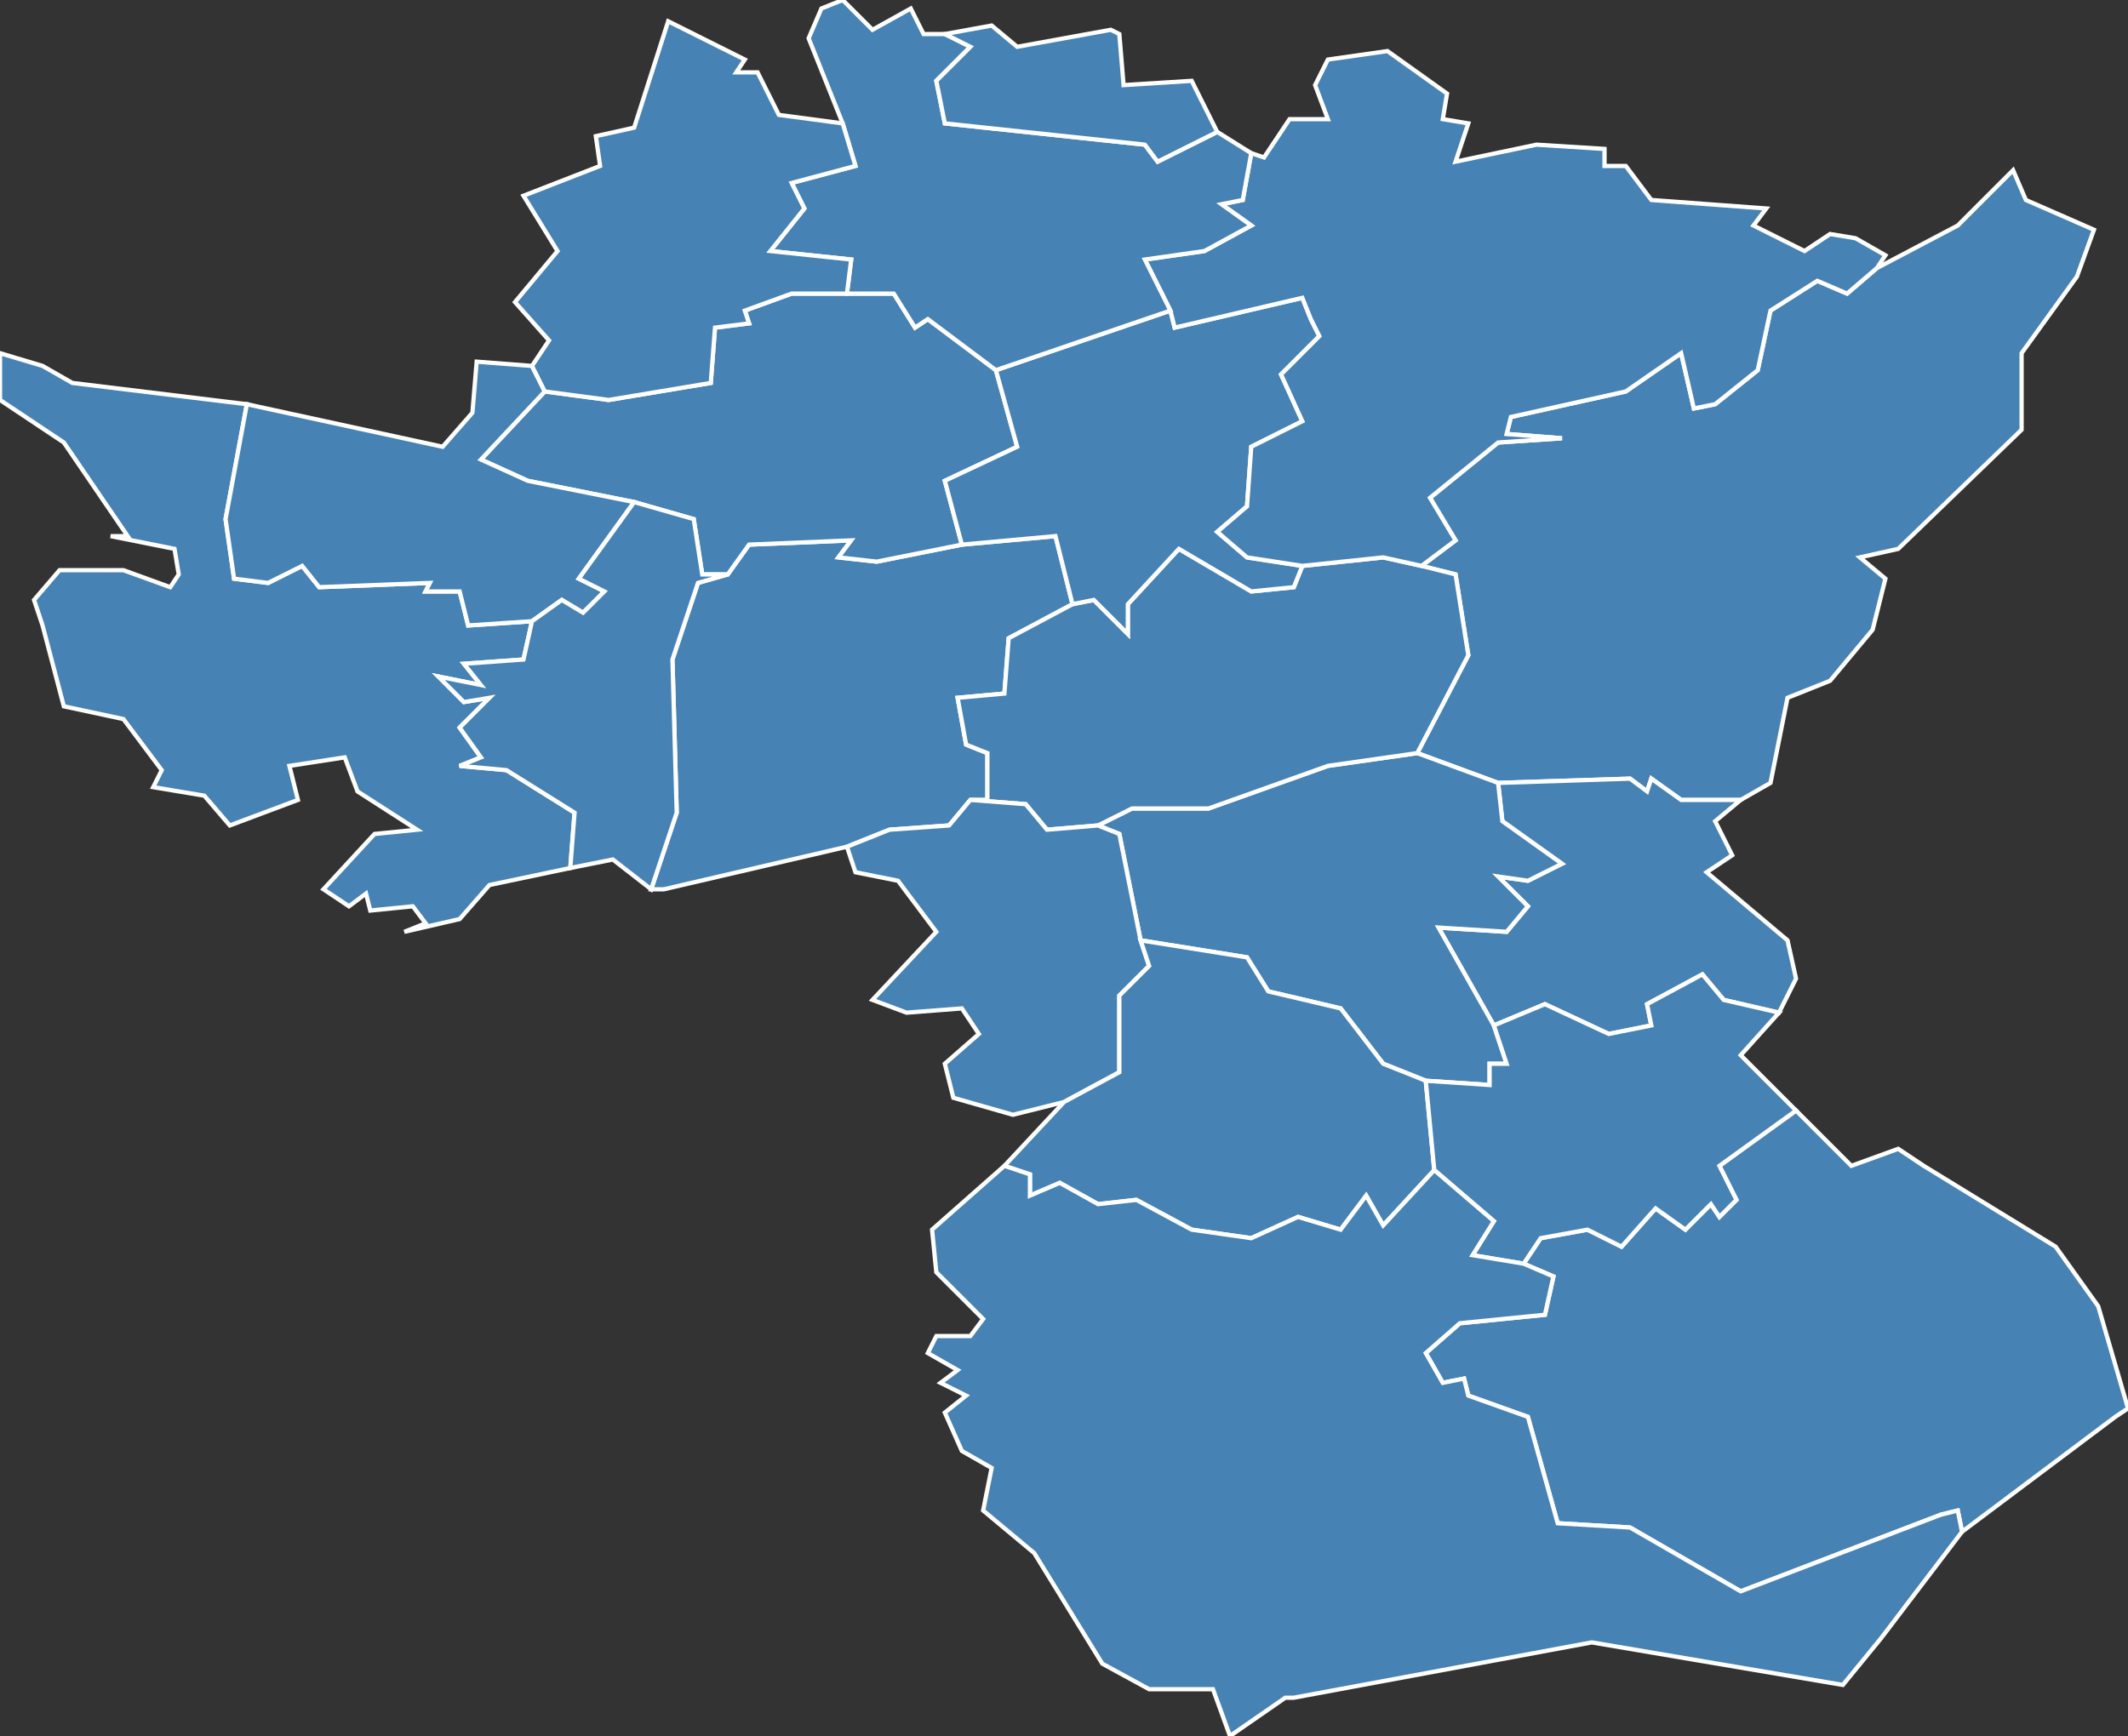 <?xml version="1.0" encoding="utf-8"?>
<svg version="1.1" id="svgmap" xmlns="http://www.w3.org/2000/svg" xmlns:xlink="http://www.w3.org/1999/xlink" x="0px" y="0px" width="100%" height="100%" viewBox="0 0 500 408">
<rect x="0" y="0" width="500" height="408" fill="#333333" stroke="none"/>
<polygon points="228,188 223,194 209,195 199,199 156,209 153,209 159,191 158,155 164,137 171,135 176,128 200,127 197,131 206,132 226,128 248,126 252,142 237,150 236,163 225,164 227,175 232,177 232,188 228,188" id="29010" class="commune" fill="steelblue" stroke-width="1" stroke="white" geotype="commune" geoname="Bodilis" code_insee="29010" code_canton="2914"/><polygon points="497,333 461,360 460,355 456,356 409,374 383,359 366,358 359,333 345,328 344,324 339,325 335,318 343,311 363,309 365,300 358,297 362,291 373,289 381,293 389,284 396,289 402,283 404,286 408,282 404,274 422,261 435,274 446,270 452,274 483,293 493,307 500,331 497,333" id="29038" class="commune" fill="steelblue" stroke-width="1" stroke="white" geotype="commune" geoname="Commana" code_insee="29038" code_canton="2914"/><polygon points="441,63 460,53 473,40 476,47 492,54 488,65 475,83 475,101 446,129 437,131 443,136 440,148 430,160 420,164 416,184 409,188 395,188 388,183 387,186 383,183 352,184 333,177 345,154 342,135 334,133 342,127 336,117 352,104 367,103 354,102 355,98 382,92 395,83 398,96 403,95 413,87 416,73 427,66 434,69 441,63" id="29068" class="commune" fill="steelblue" stroke-width="1" stroke="white" geotype="commune" geoname="Guiclan" code_insee="29068" code_canton="2914"/><polygon points="422,230 418,238 405,235 400,229 387,236 388,241 378,243 363,236 351,241 338,218 354,219 359,213 352,206 359,207 367,203 353,193 352,184 383,183 387,186 388,183 395,188 409,188 403,193 407,201 401,205 420,221 422,230" id="29074" class="commune" fill="steelblue" stroke-width="1" stroke="white" geotype="commune" geoname="Guimiliau" code_insee="29074" code_canton="2914"/><polygon points="333,177 352,184 353,193 367,203 359,207 352,206 359,213 354,219 338,218 351,241 354,250 350,250 350,255 335,254 325,250 315,237 298,233 293,225 268,221 263,196 258,194 266,190 284,190 312,180 333,177" id="29097" class="commune" fill="steelblue" stroke-width="1" stroke="white" geotype="commune" geoname="Lampaul-Guimiliau" code_insee="29097" code_canton="2914"/><polygon points="334,133 342,135 345,154 333,177 312,180 284,190 266,190 258,194 246,195 241,189 228,188 232,188 232,177 227,175 225,164 236,163 237,150 252,142 257,141 265,149 265,142 277,129 294,139 304,138 306,133 325,131 334,133" id="29105" class="commune" fill="steelblue" stroke-width="1" stroke="white" geotype="commune" geoname="Landivisiau" code_insee="29105" code_canton="2914"/><polygon points="199,199 209,195 223,194 228,188 241,189 246,195 258,194 263,196 268,221 270,227 263,234 263,252 250,259 238,262 224,258 222,250 230,243 226,237 213,238 205,235 220,219 211,207 201,205 199,199" id="29128" class="commune" fill="steelblue" stroke-width="1" stroke="white" geotype="commune" geoname="Loc-Eguiner" code_insee="29128" code_canton="2914"/><polygon points="236,274 250,259 263,252 263,234 270,227 268,221 293,225 298,233 315,237 325,250 335,254 337,275 325,288 321,281 315,289 305,286 294,291 280,289 267,282 258,283 249,278 242,281 242,276 236,274" id="29131" class="commune" fill="steelblue" stroke-width="1" stroke="white" geotype="commune" geoname="Locmélar" code_insee="29131" code_canton="2914"/><polygon points="226,128 206,132 197,131 200,127 176,128 171,135 165,135 163,122 149,118 124,113 113,108 128,92 143,94 167,90 168,77 176,76 175,73 186,69 199,69 210,69 215,77 218,75 234,87 239,105 222,113 226,128" id="29187" class="commune" fill="steelblue" stroke-width="1" stroke="white" geotype="commune" geoname="Plougar" code_insee="29187" code_canton="2914"/><polygon points="252,142 248,126 226,128 222,113 239,105 234,87 275,73 276,77 306,70 308,75 310,79 301,88 306,99 294,105 293,119 286,125 293,131 306,133 304,138 294,139 277,129 265,142 265,149 257,141 252,142" id="29193" class="commune" fill="steelblue" stroke-width="1" stroke="white" geotype="commune" geoname="Plougourvest" code_insee="29193" code_canton="2914"/><polygon points="10,86 17,90 58,95 53,122 55,136 63,137 71,133 75,138 101,137 100,139 108,139 110,147 125,146 123,155 109,156 113,161 103,159 109,165 115,164 108,171 113,178 108,180 119,181 135,191 134,204 115,208 108,216 95,219 100,217 97,213 87,214 86,210 82,213 76,209 88,196 98,195 84,186 81,178 68,180 70,188 54,194 48,187 36,185 38,181 29,169 15,166 10,147 8,141 14,134 29,134 40,138 42,135 41,129 26,126 30,126 15,104 0,94 0,83 10,86" id="29204" class="commune" fill="steelblue" stroke-width="1" stroke="white" geotype="commune" geoname="Plounéventer" code_insee="29204" code_canton="2914"/><polygon points="441,63 434,69 427,66 416,73 413,87 403,95 398,96 395,83 382,92 355,98 354,102 367,103 352,104 336,117 342,127 334,133 325,131 306,133 293,131 286,125 293,119 294,105 306,99 301,88 310,79 308,75 306,70 276,77 275,73 269,61 283,59 294,53 287,48 292,47 294,36 297,37 303,28 312,28 309,20 312,14 326,12 340,22 339,28 345,29 342,38 361,34 377,35 377,39 382,39 388,47 415,49 412,53 424,59 430,55 436,56 443,60 441,63" id="29210" class="commune" fill="steelblue" stroke-width="1" stroke="white" geotype="commune" geoname="Plouvorn" code_insee="29210" code_canton="2914"/><polygon points="286,31 294,36 292,47 287,48 294,53 283,59 269,61 275,73 234,87 218,75 215,77 210,69 199,69 200,61 181,59 189,49 186,43 201,39 198,29 190,9 193,2 198,0 205,7 214,2 217,8 222,8 228,11 220,19 222,29 269,34 272,38 286,31" id="29213" class="commune" fill="steelblue" stroke-width="1" stroke="white" geotype="commune" geoname="Plouzévédé" code_insee="29213" code_canton="2914"/><polygon points="125,86 128,92 113,108 124,113 149,118 136,136 142,139 137,144 132,141 125,146 110,147 108,139 100,139 101,137 75,138 71,133 63,137 55,136 53,122 58,95 104,105 111,97 112,85 125,86" id="29244" class="commune" fill="steelblue" stroke-width="1" stroke="white" geotype="commune" geoname="Saint-Derrien" code_insee="29244" code_canton="2914"/><polygon points="358,297 346,295 351,287 337,275 335,254 350,255 350,250 354,250 351,241 363,236 378,243 388,241 387,236 400,229 405,235 418,238 409,248 422,261 404,274 408,282 404,286 402,283 396,289 389,284 381,293 373,289 362,291 358,297" id="29262" class="commune" fill="steelblue" stroke-width="1" stroke="white" geotype="commune" geoname="Saint-Sauveur" code_insee="29262" code_canton="2914"/><polygon points="153,209 144,202 134,204 135,191 119,181 108,180 113,178 108,171 115,164 109,165 103,159 113,161 109,156 123,155 125,146 132,141 137,144 142,139 136,136 149,118 163,122 165,135 171,135 164,137 158,155 159,191 153,209" id="29264" class="commune" fill="steelblue" stroke-width="1" stroke="white" geotype="commune" geoname="Saint-Servais" code_insee="29264" code_canton="2914"/><polygon points="157,5 167,10 175,14 173,17 178,17 183,27 198,29 201,39 186,43 189,49 181,59 200,61 199,69 186,69 175,73 176,76 168,77 167,90 143,94 128,92 125,86 129,80 121,71 131,59 123,46 141,39 140,32 149,30 157,5" id="29271" class="commune" fill="steelblue" stroke-width="1" stroke="white" geotype="commune" geoname="Saint-Vougay" code_insee="29271" code_canton="2914"/><polygon points="358,297 365,300 363,309 343,311 335,318 339,325 344,324 345,328 359,333 366,358 383,359 409,374 456,356 460,355 461,360 442,385 433,396 374,386 304,399 302,399 289,408 285,397 270,397 259,391 243,365 231,355 233,345 226,341 222,332 227,328 221,325 225,322 218,318 220,314 228,314 231,310 220,299 219,289 236,274 242,276 242,281 249,278 258,283 267,282 280,289 294,291 305,286 315,289 321,281 325,288 337,275 351,287 346,295 358,297" id="29277" class="commune" fill="steelblue" stroke-width="1" stroke="white" geotype="commune" geoname="Sizun" code_insee="29277" code_canton="2914"/><polygon points="261,7 263,8 264,20 280,19 286,31 272,38 269,34 222,29 220,19 228,11 222,8 233,6 239,11 261,7" id="29301" class="commune" fill="steelblue" stroke-width="1" stroke="white" geotype="commune" geoname="Trézilidé" code_insee="29301" code_canton="2914"/></svg>
